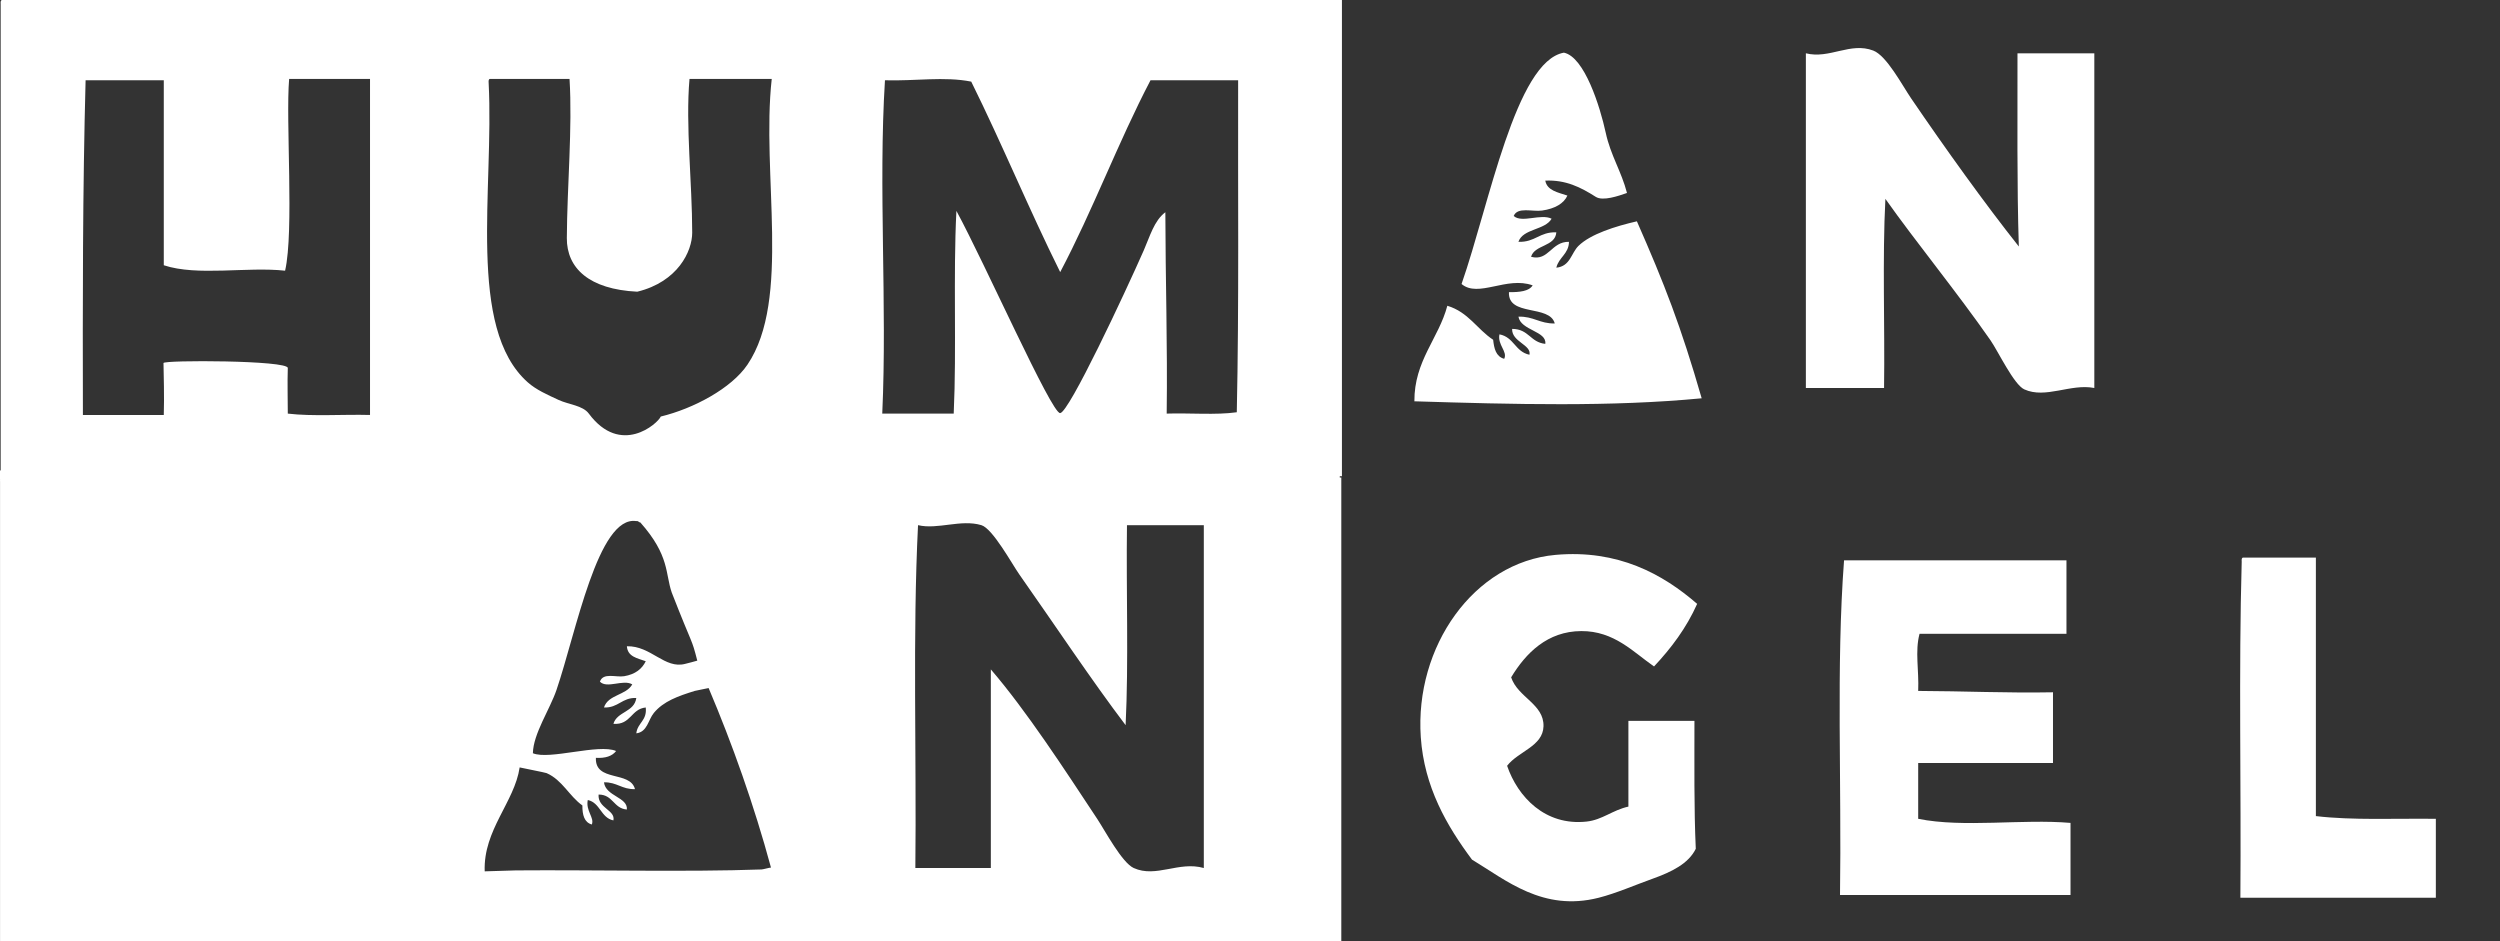 <?xml version="1.0" encoding="utf-8"?>
<!-- Generator: Adobe Illustrator 15.1.0, SVG Export Plug-In . SVG Version: 6.00 Build 0)  -->
<!DOCTYPE svg PUBLIC "-//W3C//DTD SVG 1.1//EN" "http://www.w3.org/Graphics/SVG/1.1/DTD/svg11.dtd">
<svg version="1.1" id="Layer_1" xmlns="http://www.w3.org/2000/svg" xmlns:xlink="http://www.w3.org/1999/xlink" x="0px" y="0px"
	 width="441px" height="166.08px" viewBox="0 0 441 166.08" enable-background="new 0 0 441 166.08" xml:space="preserve">
<rect x="0" y="0" width="441" height="166.08" fill="#333333" stroke="none"/>
<path fill="#FFFFFF" d="M0.356,0c78.784,0,157.578,0,236.36,0c0,28,0,56,0,84c-78.869,0-157.728,0-236.598,0
	c0-27.76,0-55.52,0-83.279C0.099,0.379,0.08,0.041,0.356,0z M50.292,47.75c-6.702-0.736-15.481,1.007-21.4-0.96
	c0-7.681,0-24.95,0-32.63c-4.597,0-9.195,0-13.792,0c-0.521,19.314-0.521,39.154-0.476,59.04c4.756,0,9.512,0,14.268,0
	c0.105-3.092-0.017-7.223-0.051-9.16c-0.01-0.548,21.972-0.5,21.927,0.877c-0.087,2.679,0,5.362,0,8.043
	c4.403,0.518,9.717,0.112,14.505,0.24c0-19.761,0-39.521,0-59.28c-4.756,0-9.512,0-14.267,0
	C50.378,21.362,51.895,40.742,50.292,47.75z M86.198,14.641c0.963,18.732-3.891,43.213,6.896,52.799
	c1.479,1.316,3.442,2.183,5.469,3.121c1.738,0.803,4.232,0.956,5.298,2.391c5.608,7.557,12.139,1.807,12.702,0.525
	c5.796-1.406,12.463-4.973,15.291-9.157c7.743-11.461,2.414-33.619,4.28-50.4c-4.835,0-9.67,0-14.506,0
	c-0.715,8.152,0.477,18.379,0.477,27.12c0,3.271-2.521,8.666-9.688,10.416c-8.5-0.417-12.456-4.154-12.428-9.456
	c0.049-9.093,1.009-19.514,0.476-28.08c-4.676,0-9.354,0-14.029,0C86.158,13.961,86.177,14.299,86.198,14.641z M156.107,14.16
	c-1.184,19.016,0.41,39.418-0.477,58.8c4.201,0,8.402,0,12.604,0c0.529-11.545-0.109-24.271,0.476-35.76
	c5.073,9.359,16.738,35.673,18.29,35.673c1.54,0,11.521-21.358,14.762-28.713c1.074-2.439,1.815-5.229,3.805-6.721
	c0.02,11.9,0.396,23.441,0.237,35.521c4.069-0.133,8.683,0.283,12.365-0.238c0.411-19.187,0.181-39.021,0.238-58.562
	c-5.152,0-10.305,0-15.457,0c-5.697,10.889-10.195,22.989-15.932,33.84c-5.456-10.973-10.251-22.613-15.693-33.6
	C166.586,13.453,161.416,14.32,156.107,14.16z"/>
<rect y="82.986" fill="#FFFFFF" width="236.333" height="1.606"/>
<rect x="-137.993" y="-384.91" fill="none" width="439" height="166"/>
<rect x="-125.326" y="-401.576" fill="none" width="439" height="166"/>
<path fill="#FFFFFF" d="M0.248,84.24c78.785,0,157.578,0,236.359,0c0,27.28,0,54.56,0,81.84c-78.867,0-157.729,0-236.599,0
	c0-27.04,0-54.08,0-81.12C-0.009,84.62-0.028,84.28,0.248,84.24z M98.167,121.703c-1.173,3.44-4.103,7.739-4.167,11.167
	c2.9,1.23,11.624-1.725,14.679-0.391c-0.688,0.903-1.883,1.301-3.566,1.201c-0.17,4.327,6.039,2.225,6.896,5.52
	c-2.297,0.076-3.194-1.256-5.469-1.2c0.306,2.492,4.23,2.606,4.041,4.8c-2.362-0.174-2.437-2.66-4.992-2.64
	c-0.178,2.42,3.01,2.72,2.615,4.56c-2.235-0.463-2.301-3.119-4.52-3.6c-0.393,1.922,1.203,3.102,0.715,4.32
	c-1.311-0.357-1.685-1.66-1.666-3.36c-2.338-1.664-3.531-4.485-6.312-5.703c-0.259-0.112-4.465-0.923-4.754-1.007
	c-0.906,6.125-6.431,11.027-6.167,18.333c0.249-0.003,5.251-0.164,5.5-0.167c13.729-0.115,29.956,0.308,43.333-0.166
	c0.316-0.012,1.351-0.321,1.667-0.334c-2.955-10.938-6.862-21.924-11-31.666c-0.21,0.064-2.236,0.439-2.443,0.504
	c-2.917,0.909-5.522,1.82-7.22,3.887c-1.012,1.23-1.125,3.342-3.092,3.6c0.203-1.875,1.924-2.219,1.664-4.561
	c-2.604,0.25-2.619,3.115-5.707,2.881c0.668-2.207,3.694-2.031,4.043-4.561c-2.552-0.096-3.154,1.775-5.707,1.68
	c0.735-2.297,3.914-2.129,4.994-4.08c-1.629-0.945-4.469,0.816-5.707-0.479c0.562-1.66,2.84-0.717,4.28-0.96
	c1.984-0.339,3.156-1.3,3.804-2.642c-1.451-0.535-3.201-0.77-3.328-2.642c4.254-0.108,6.665,4.081,10.305,3.101
	c0.207-0.057,1.899-0.474,2.114-0.562c-1.077-4.188-0.667-2.166-4.5-12c-1.167-3.333-0.333-6.5-5.542-12.375
	c-0.303-0.014-0.328-0.309-0.713-0.24C105.5,90.87,101.628,111.558,98.167,121.703z M161.468,153.12c4.438,0,8.877,0,13.316,0
	c0-11.68,0-23.359,0-35.04c6.295,7.331,12.918,17.522,18.784,26.399c1.382,2.094,4.349,7.701,6.421,8.641
	c3.951,1.793,7.982-1.26,12.364,0c0-20.16,0-40.32,0-60.48c-4.519,0-9.036,0-13.555,0c-0.152,11.688,0.309,23.992-0.238,35.28
	c-5.923-7.798-12.616-17.866-18.785-26.64c-1.251-1.779-4.663-8.041-6.657-8.641c-3.604-1.082-7.697,0.821-11.177,0
	C160.975,111.983,161.685,133.021,161.468,153.12z"/>
<g>
	<path fill="#FFFFFF" d="M275.875,9.29c3.625,0.75,6.375,9.5,7.375,14.125c0.867,4.01,2.777,6.838,3.75,10.625
		c-1.521,0.529-4.25,1.48-5.5,0.688c-2.704-1.716-5.298-3.022-8.91-2.868c0.296,1.744,2.229,2.08,3.9,2.64
		c-0.622,1.394-2.191,2.312-4.459,2.64c-1.707,0.248-4.342-0.701-5.016,0.961c1.451,1.296,4.778-0.467,6.688,0.479
		c-1.159,2.042-5.059,1.725-5.854,4.08c2.99,0.096,3.696-1.776,6.688-1.681c-0.182,2.565-3.824,2.146-4.458,4.32
		c3.116,0.843,3.543-2.706,6.688-2.64c-0.031,2.133-1.82,2.751-2.229,4.561c2.469-0.246,2.606-2.567,3.901-3.841
		c2.133-2.102,6.566-3.479,10.309-4.339c4.854,11.036,7.754,18.462,11.428,31.219c-15.928,1.531-33.166,1.072-50.678,0.531
		c-0.04-7.154,4.273-11.055,5.812-16.852c3.719,1.117,5.238,4.128,8.082,6c0.168,1.536,0.478,2.949,1.948,3.36
		c0.646-1.282-1.223-2.462-0.835-4.319c2.579,0.498,2.755,3.066,5.294,3.6c0.378-1.769-3.139-2.254-3.063-4.561
		c2.967,0.006,3.191,2.37,5.853,2.641c0.31-2.27-4.336-2.344-4.737-4.801c2.689-0.076,3.743,1.256,6.408,1.201
		c-0.898-3.385-8.301-1.171-8.081-5.521c1.874,0.015,3.539-0.152,4.181-1.2c-4.594-1.658-9.578,2.261-12.541-0.24
		C262.715,36.074,267.375,10.79,275.875,9.29z"/>
	<path fill="#FFFFFF" d="M274.404,97.88c-14.446,1.283-24.873,16.219-23.777,32.16c0.604,8.775,4.566,15.613,9.036,21.602
		c5.995,3.6,12.501,9.229,22.353,6.719c3.09-0.785,6.434-2.256,9.512-3.357c3.326-1.189,6.32-2.645,7.607-5.277
		c-0.328-7.242-0.23-14.969-0.236-22.562c-3.885,0-7.769,0-11.649,0c0,5.04,0,10.08,0,15.119c-2.808,0.619-4.586,2.338-7.371,2.641
		c-7.323,0.796-12.151-4.361-14.026-9.84c1.971-2.562,6.314-3.42,6.42-6.96c0.11-3.935-4.521-5.082-5.707-8.642
		c2.586-4.279,6.396-8.131,12.361-8.159c5.824-0.028,9.149,3.682,12.844,6.239c3.004-3.209,5.688-6.739,7.606-11.041
		C293.305,101.255,285.402,96.903,274.404,97.88z"/>
	<path fill="#FFFFFF" d="M395.438,99.08c-0.547,19.289-0.082,39.595-0.234,59.278c30.288,0,4.188,0,34.479,0
		c0-4.641,0-9.278,0-13.92c-7.123-0.09-14.711,0.289-21.162-0.479c0-15.2,0-30.397,0-45.603c-4.278,0-8.562,0-12.84,0
		C395.398,98.399,395.419,98.739,395.438,99.08z"/>
	<path fill="#FFFFFF" d="M324.578,157.88c31.129,0,9.531,0,40.661,0c0-4.238,0-8.479,0-12.72c-8.517-0.736-18.832,0.899-26.87-0.722
		c0-3.278,0-6.562,0-9.84c7.927,0,15.854,0,23.779,0c0-4.16,0-8.318,0-12.479c-8.16,0.155-15.801-0.213-23.779-0.24
		c0.158-3.7-0.592-6.948,0.238-10.079c8.641,0,17.279,0,25.918,0c0-4.318,0-8.641,0-12.961c-13.077,0-26.156,0-39.233,0
		C323.887,117.369,324.875,138.258,324.578,157.88z"/>
	<path fill="#FFFFFF" d="M337.102,17.32c-1.584-2.327-4.295-7.492-6.658-8.4c-4.041-1.553-7.709,1.535-11.889,0.48
		c0,19.68,0,39.359,0,59.039c4.598,0,9.194,0,13.793,0c0.156-11.04-0.314-22.719,0.236-33.359
		c5.379,7.61,12.666,16.504,18.548,24.96c1.313,1.89,4.116,7.804,5.944,8.64c3.775,1.727,8.17-1.061,12.363-0.24
		c0-19.68,0-39.359,0-59.039c-4.52,0-9.035,0-13.555,0c0.021,11.418-0.117,22.999,0.237,34.08
		C350.124,35.918,343.152,26.201,337.102,17.32z"/>
</g>
</svg>
